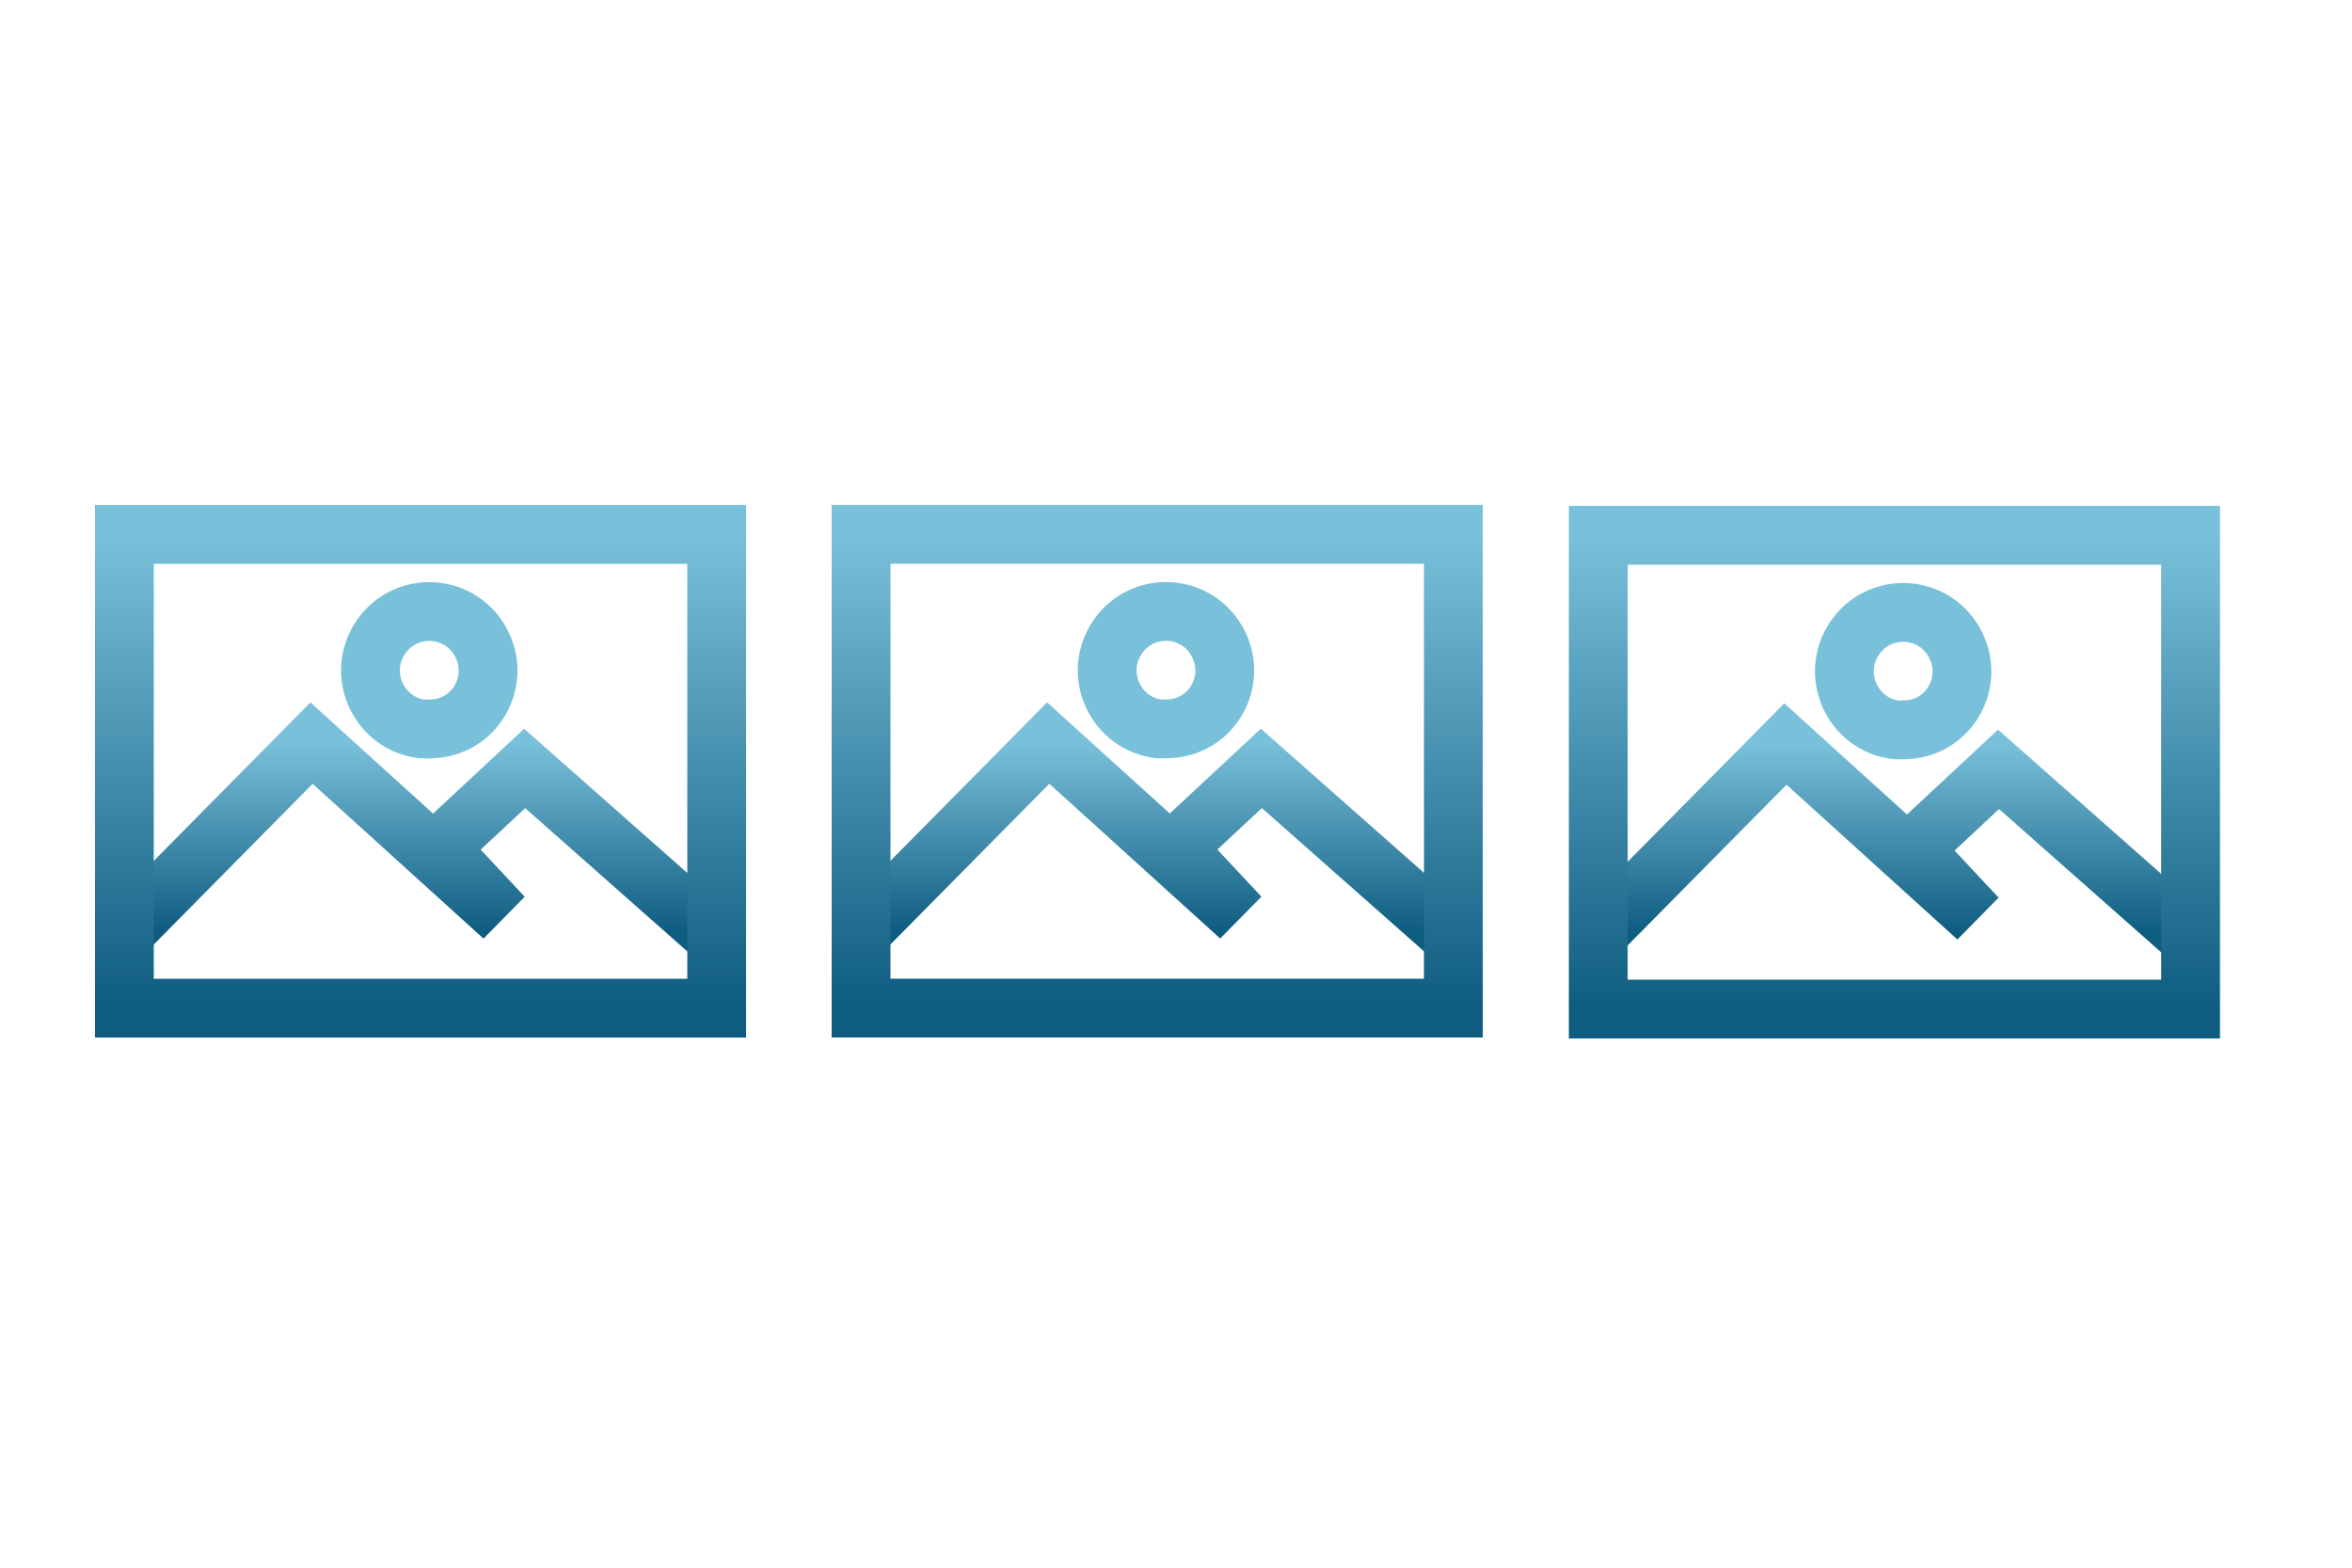 <?xml version="1.0" encoding="utf-8"?>
<svg width="60px" height="40px" viewBox="0 0 60 40" version="1.1" xmlns="http://www.w3.org/2000/svg" xmlns:bx="https://vikasit.com">
  <defs>
    <path id="path-0" d="M 2.946 19.097 C 5.878 19.15 8.326 19.692 10.237 20.511 C 10.972 20.839 10.847 21.185 10.847 20.4 C 10.847 19.19 13.125 19.722 13.703 19.818 C 13.758 20.504 13.784 20.985 13.508 21.537 L 13.453 21.759 C 13.304 22.28 13.098 23.084 12.732 23.45" style="fill: none;"/>
    <linearGradient gradientUnits="userSpaceOnUse" x1="10.728" y1="13.636" x2="10.728" y2="25.724" id="gradient-0">
      <stop offset="0" style="stop-color: rgb(121, 192, 218);"/>
      <stop offset="1" style="stop-color: rgb(14, 92, 128);"/>
    </linearGradient>
    <linearGradient gradientUnits="userSpaceOnUse" x1="10.604" y1="18.961" x2="10.604" y2="23.793" id="gradient-1">
      <stop offset="0" style="stop-color: rgb(121, 192, 218);"/>
      <stop offset="1" style="stop-color: rgb(14, 92, 128);"/>
    </linearGradient>
    <linearGradient gradientUnits="userSpaceOnUse" x1="10.951" y1="15.603" x2="10.951" y2="18.604" id="gradient-2">
      <stop offset="0" style="stop-color: rgb(121, 192, 218);"/>
      <stop offset="1" style="stop-color: rgb(121, 192, 218);"/>
    </linearGradient>
    <linearGradient gradientUnits="userSpaceOnUse" x1="29.521" y1="13.634" x2="29.521" y2="25.722" id="gradient-3">
      <stop offset="0" style="stop-color: rgb(121, 192, 218);"/>
      <stop offset="1" style="stop-color: rgb(14, 92, 128);"/>
    </linearGradient>
    <linearGradient gradientUnits="userSpaceOnUse" x1="29.744" y1="15.601" x2="29.744" y2="18.602" id="gradient-4">
      <stop offset="0" style="stop-color: rgb(121, 192, 218);"/>
      <stop offset="1" style="stop-color: rgb(121, 192, 218);"/>
    </linearGradient>
    <linearGradient gradientUnits="userSpaceOnUse" x1="48.327" y1="13.659" x2="48.327" y2="25.747" id="gradient-5">
      <stop offset="0" style="stop-color: rgb(121, 192, 218);"/>
      <stop offset="1" style="stop-color: rgb(14, 92, 128);"/>
    </linearGradient>
    <linearGradient gradientUnits="userSpaceOnUse" x1="48.55" y1="15.626" x2="48.55" y2="18.627" id="gradient-6">
      <stop offset="0" style="stop-color: rgb(121, 192, 218);"/>
      <stop offset="1" style="stop-color: rgb(121, 192, 218);"/>
    </linearGradient>
    <linearGradient gradientUnits="userSpaceOnUse" x1="29.397" y1="18.959" x2="29.397" y2="23.791" id="gradient-7">
      <stop offset="0" style="stop-color: rgb(121, 192, 218);"/>
      <stop offset="1" style="stop-color: rgb(14, 92, 128);"/>
    </linearGradient>
    <linearGradient gradientUnits="userSpaceOnUse" x1="48.203" y1="18.984" x2="48.203" y2="23.816" id="gradient-8">
      <stop offset="0" style="stop-color: rgb(121, 192, 218);"/>
      <stop offset="1" style="stop-color: rgb(14, 92, 128);"/>
    </linearGradient>
  </defs>
  <title>icons/editor/element-style-3</title>
  <path style="fill: none; paint-order: stroke; stroke-width: 1.5px; stroke: url(#gradient-1);" d="M 3.171 23.793 L 7.947 18.961 L 12.838 23.393 L 11.201 21.642 L 13.384 19.607 L 18.037 23.72"/>
  <path style="fill: none; stroke-width: 1.5px; stroke: url(#gradient-2);" d="M 10.96 18.598 C 12.116 18.601 12.821 17.359 12.248 16.357 C 11.672 15.352 10.231 15.352 9.653 16.357 C 9.121 17.281 9.694 18.457 10.75 18.598 C 10.864 18.595 10.906 18.613 10.96 18.598 Z"/>
  <rect x="3.173" y="13.636" width="15.11" height="12.088" style="fill: none; stroke-width: 1.5px; paint-order: stroke; stroke-miterlimit: 50; stroke-linecap: square; stroke: url(#gradient-0);"/>
  <path style="fill: none; paint-order: stroke; stroke-width: 1.5px; stroke: url(#gradient-8);" d="M 40.77 23.816 L 45.546 18.984 L 50.437 23.416 L 48.8 21.665 L 50.983 19.63 L 55.636 23.743"/>
  <path style="fill: none; stroke-width: 1.5px; stroke: url(#gradient-6);" d="M 48.559 18.621 C 49.715 18.624 50.42 17.382 49.847 16.38 C 49.271 15.375 47.83 15.375 47.252 16.38 C 46.72 17.304 47.293 18.48 48.349 18.621 C 48.463 18.618 48.505 18.636 48.559 18.621 Z"/>
  <rect x="40.772" y="13.659" width="15.11" height="12.088" style="fill: none; stroke-width: 1.5px; paint-order: stroke; stroke-miterlimit: 50; stroke-linecap: square; stroke: url(#gradient-5);"/>
  <path style="fill: none; paint-order: stroke; stroke-width: 1.5px; stroke: url(#gradient-7);" d="M 21.964 23.791 L 26.74 18.959 L 31.631 23.391 L 29.994 21.64 L 32.177 19.605 L 36.83 23.718"/>
  <path style="fill: none; stroke-width: 1.5px; stroke: url(#gradient-4);" d="M 29.753 18.596 C 30.909 18.599 31.614 17.357 31.041 16.355 C 30.465 15.35 29.024 15.35 28.446 16.355 C 27.914 17.279 28.487 18.455 29.543 18.596 C 29.657 18.593 29.699 18.611 29.753 18.596 Z"/>
  <rect x="21.966" y="13.634" width="15.11" height="12.088" style="fill: none; stroke-width: 1.5px; paint-order: stroke; stroke-miterlimit: 50; stroke-linecap: square; stroke: url(#gradient-3);"/>
</svg>